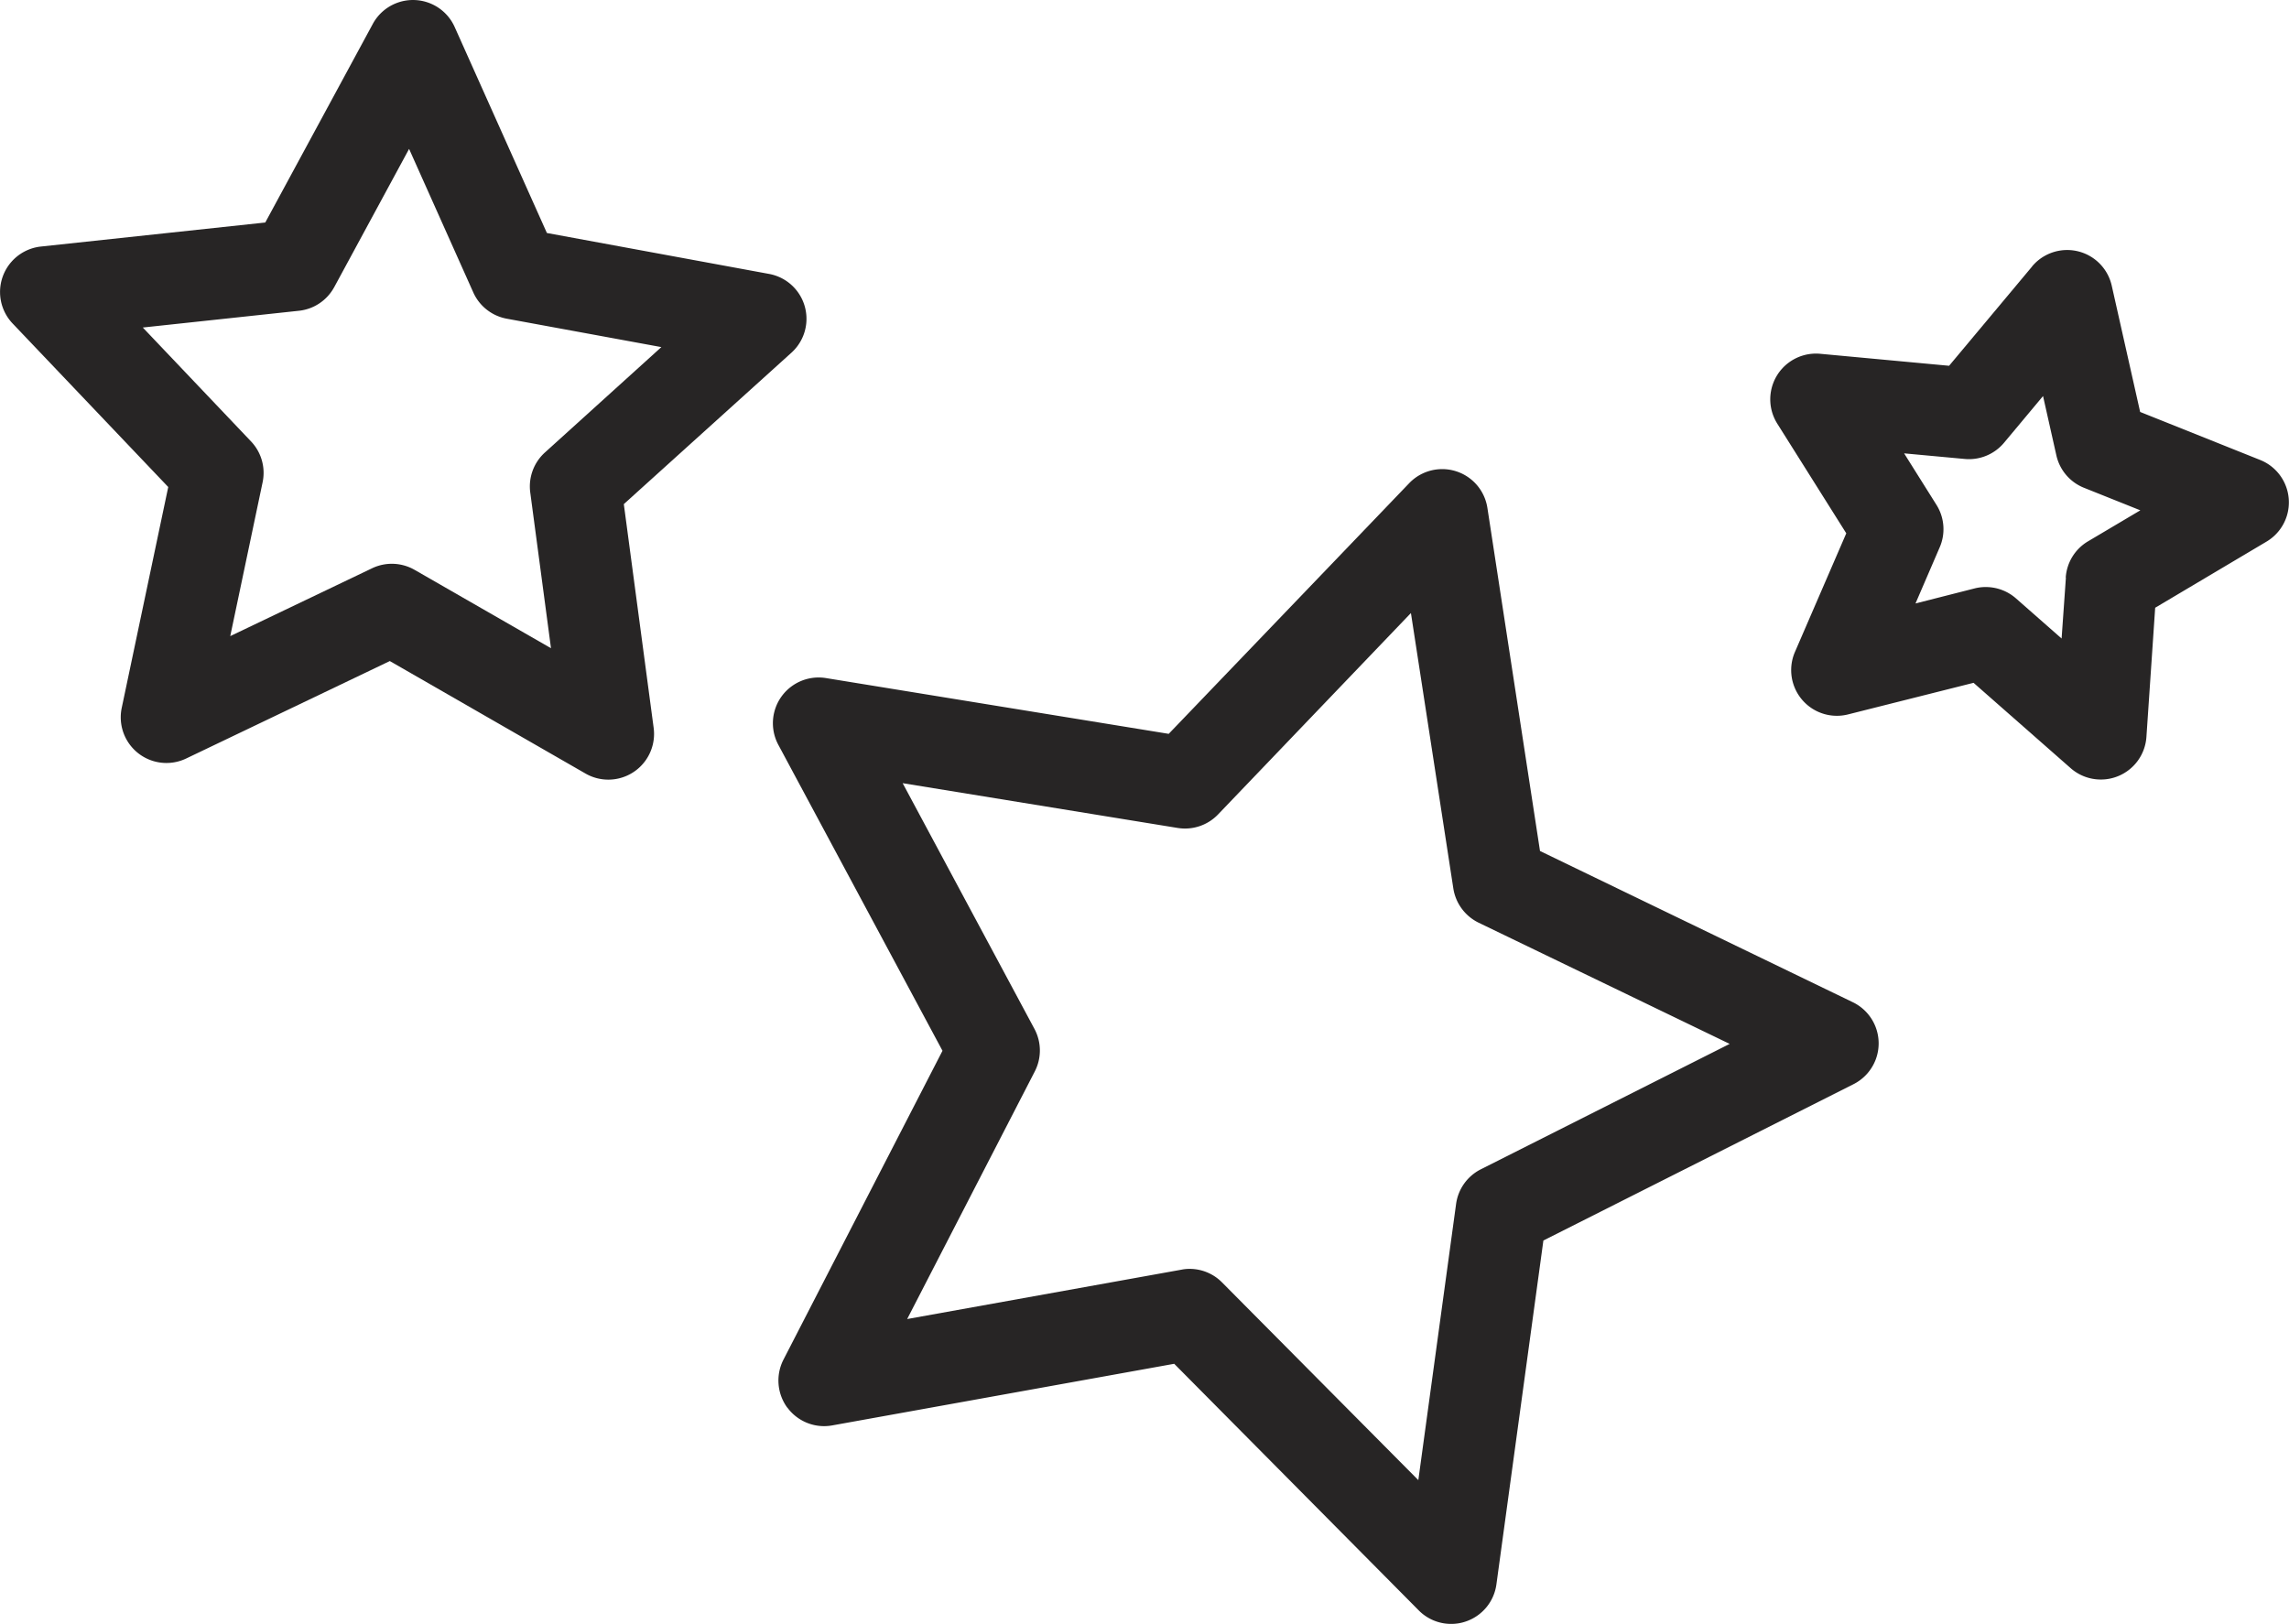 <svg id="그룹_134" data-name="그룹 134" xmlns="http://www.w3.org/2000/svg" xmlns:xlink="http://www.w3.org/1999/xlink" width="60.911" height="43.221" viewBox="0 0 60.911 43.221">
  <defs>
    <clipPath id="clip-path">
      <rect id="사각형_61" data-name="사각형 61" width="60.911" height="43.221" fill="none"/>
    </clipPath>
  </defs>
  <g id="그룹_133" data-name="그룹 133" transform="translate(0 0)" clip-path="url(#clip-path)">
    <path id="패스_272" data-name="패스 272" d="M14.173,33.348a1.214,1.214,0,0,0,1.193.473l9.1-1.64,6.507,6.563a1.21,1.21,0,0,0,.862.36,1.184,1.184,0,0,0,.386-.063,1.215,1.215,0,0,0,.819-.989L34.29,28.9l8.253-4.161a1.216,1.216,0,0,0-.019-2.181L34.2,18.533,32.8,9.4a1.217,1.217,0,0,0-2.081-.656L24.32,15.415,15.2,13.931a1.217,1.217,0,0,0-1.268,1.777L18.3,23.85,14.07,32.067a1.221,1.221,0,0,0,.1,1.281M20.756,24.4a1.216,1.216,0,0,0-.009-1.132L17.24,16.728l7.32,1.192a1.219,1.219,0,0,0,1.073-.36L30.765,12.2l1.129,7.332a1.223,1.223,0,0,0,.674.91l6.679,3.225-6.624,3.339a1.217,1.217,0,0,0-.656.922l-1.005,7.349L25.74,30.016a1.213,1.213,0,0,0-.864-.361,1.063,1.063,0,0,0-.216.021l-7.3,1.314Z" transform="translate(6.78 4.116)" fill="#272525"/>
    <path id="패스_273" data-name="패스 273" d="M38.544,4.9,36.336,7.541l-3.43-.319A1.217,1.217,0,0,0,31.763,9.08L33.6,12,32.233,15.16a1.216,1.216,0,0,0,1.414,1.66l3.34-.841,2.587,2.274a1.213,1.213,0,0,0,.8.3,1.2,1.2,0,0,0,.464-.092,1.215,1.215,0,0,0,.749-1.043l.233-3.437,2.961-1.759a1.215,1.215,0,0,0-.167-2.174L41.42,8.77l-.756-3.361a1.216,1.216,0,0,0-2.12-.512m.9,8.286L39.33,14.8l-1.217-1.07a1.216,1.216,0,0,0-.8-.3,1.182,1.182,0,0,0-.3.037l-1.571.4.641-1.487A1.215,1.215,0,0,0,36,11.243l-.861-1.371,1.613.149a1.216,1.216,0,0,0,1.046-.431l1.038-1.243.355,1.58a1.215,1.215,0,0,0,.734.861l1.5.6-1.393.826a1.213,1.213,0,0,0-.592.964" transform="translate(15.53 2.194)" fill="#272525"/>
    <path id="패스_274" data-name="패스 274" d="M4.477,12.961,3.239,18.84a1.216,1.216,0,0,0,1.714,1.347l5.42-2.594,5.208,2.994a1.217,1.217,0,0,0,1.813-1.216L16.6,13.416l4.458-4.028a1.215,1.215,0,0,0-.6-2.1L14.553,6.2,12.1.72A1.216,1.216,0,0,0,9.919.638L7.059,5.921l-5.973.64a1.217,1.217,0,0,0-.75,2.048Zm4.417-5.32,1.992-3.679,1.708,3.819a1.218,1.218,0,0,0,.891.7l4.114.756-3.1,2.806a1.219,1.219,0,0,0-.389,1.062l.552,4.146-3.627-2.084A1.217,1.217,0,0,0,9.9,15.124L6.127,16.929l.861-4.094a1.215,1.215,0,0,0-.309-1.089L3.8,8.716,7.954,8.27a1.213,1.213,0,0,0,.94-.63" transform="translate(0 0.001)" fill="#272525"/>
  </g>
</svg>
